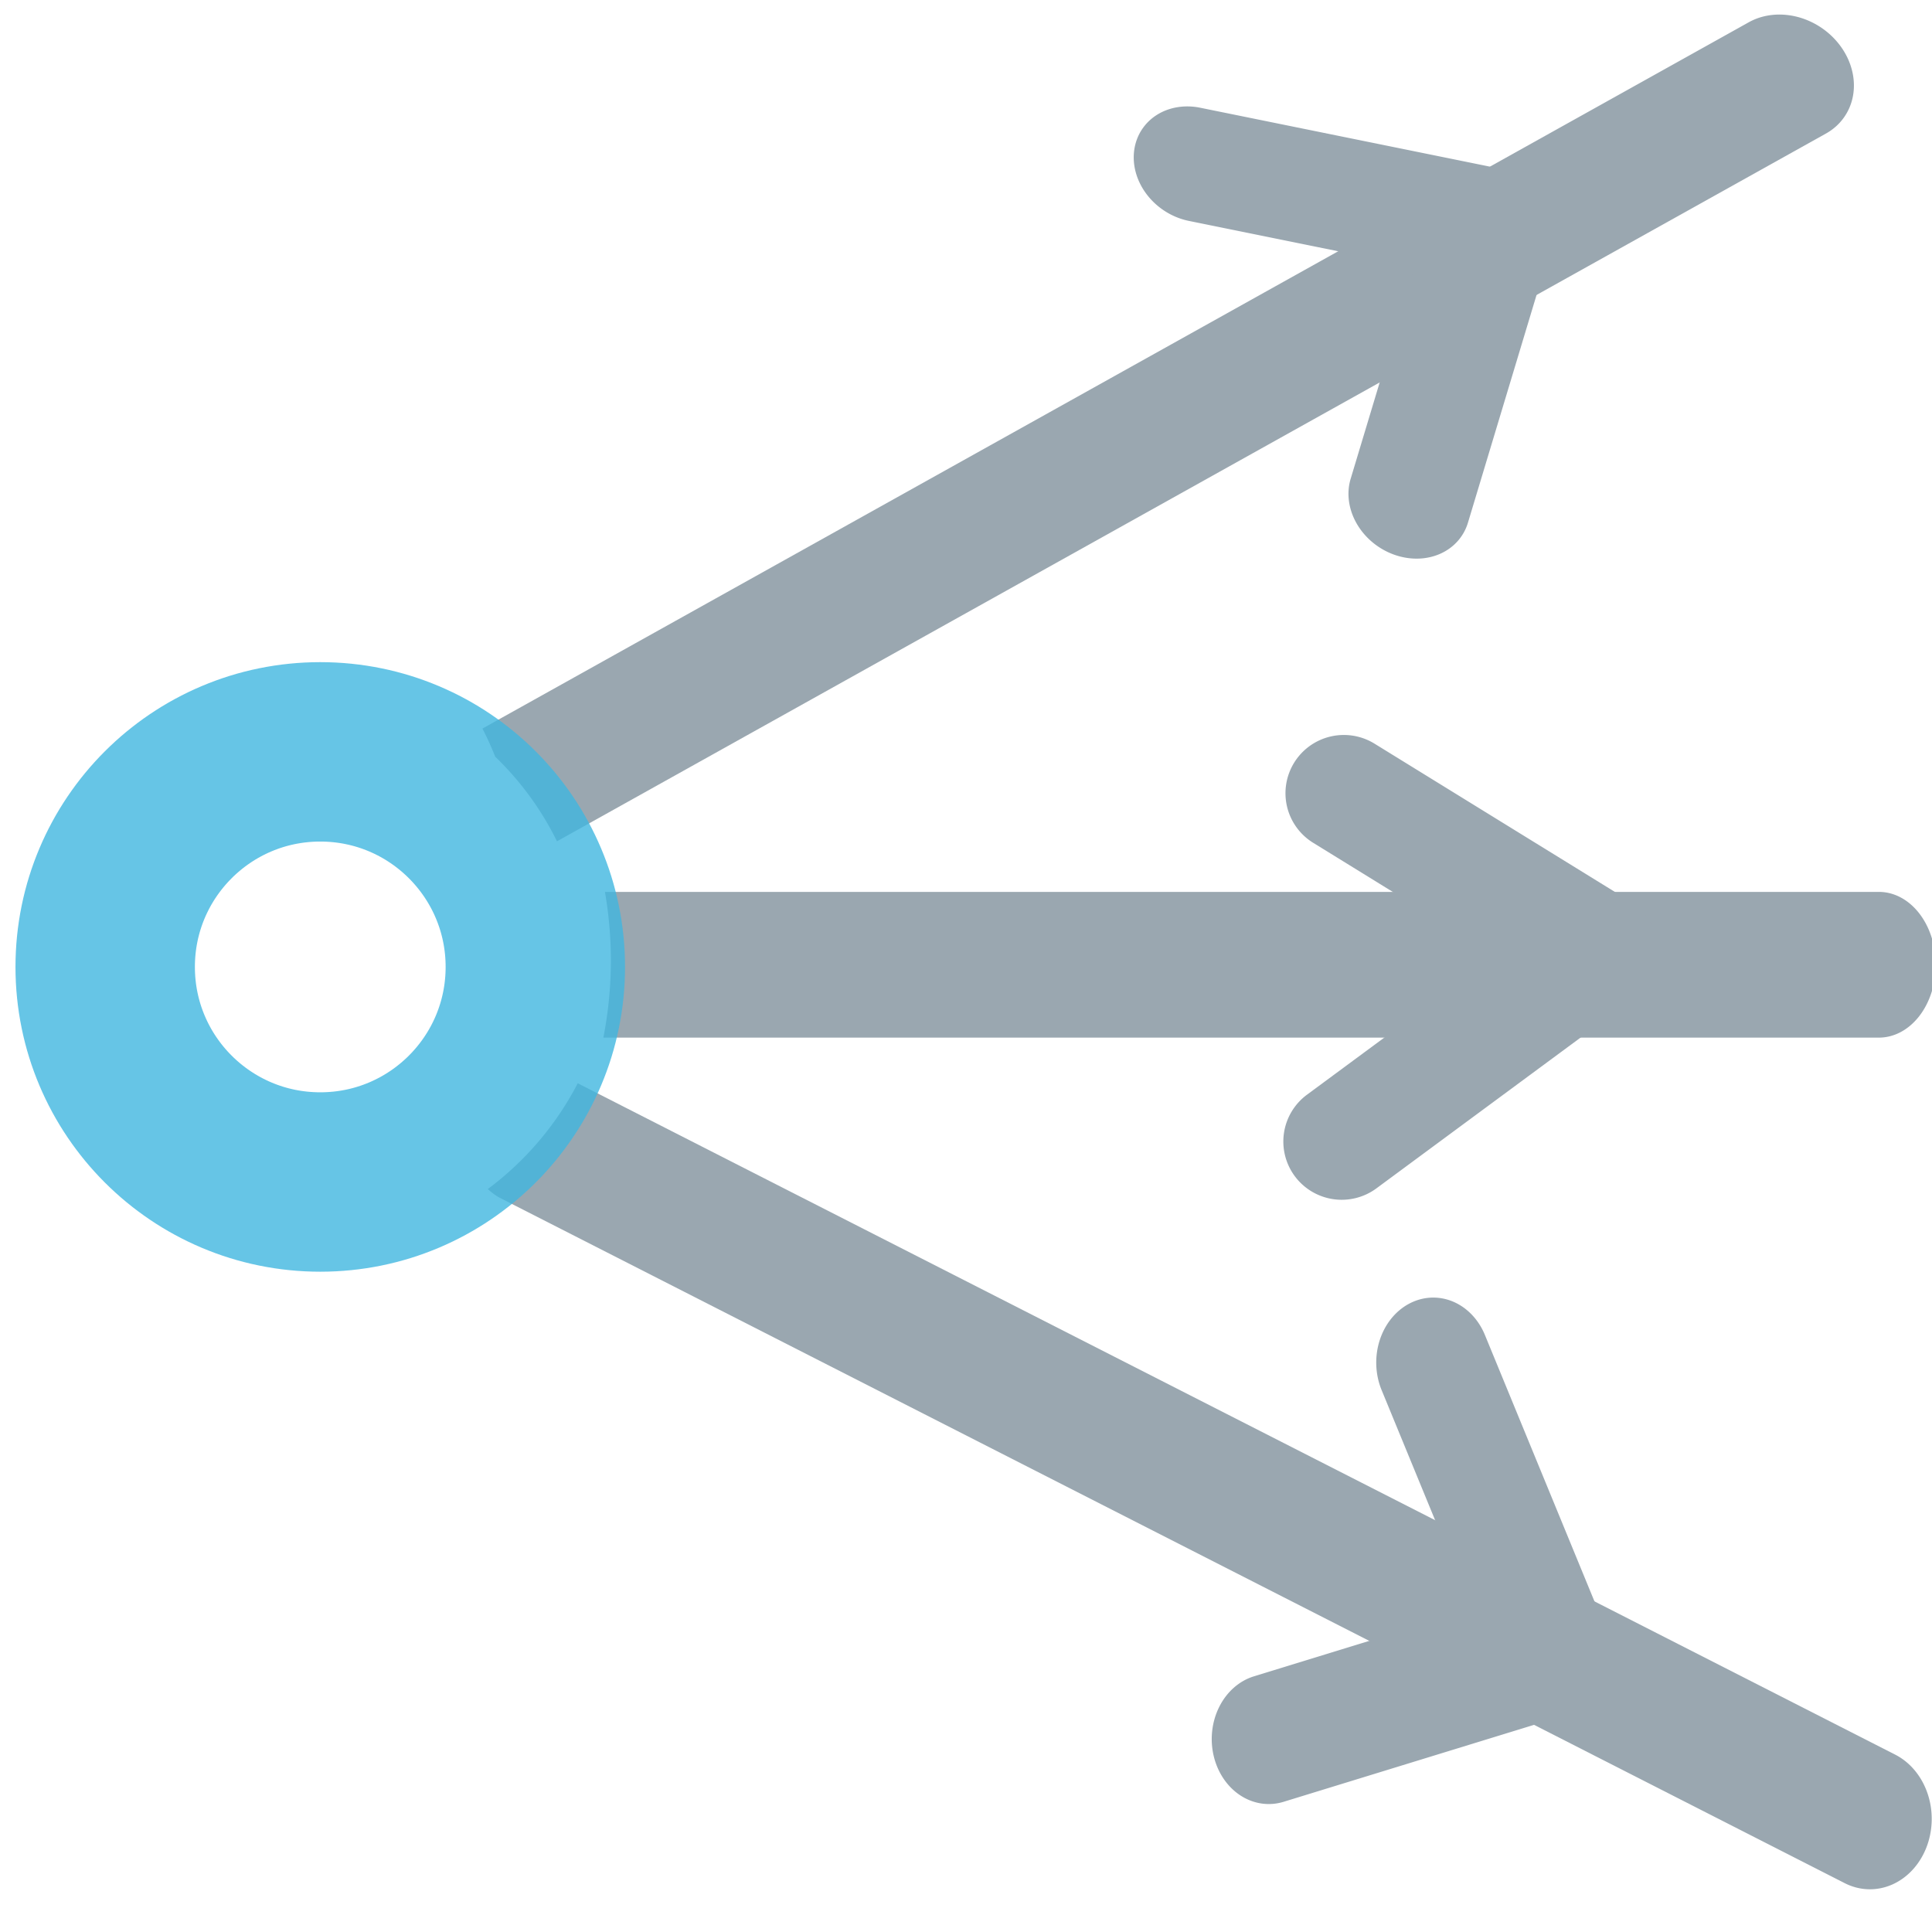 <?xml version="1.0" encoding="UTF-8" standalone="no"?>
<svg
   width="700pt"
   height="700pt"
   version="1.1"
   viewBox="0 0 700 700"
   id="svg7929"
   sodipodi:docname="xoptics-point-source.svg"
   inkscape:version="1.1.1 (c3084ef, 2021-09-22)"
   xmlns:inkscape="http://www.inkscape.org/namespaces/inkscape"
   xmlns:sodipodi="http://sodipodi.sourceforge.net/DTD/sodipodi-0.dtd"
   xmlns="http://www.w3.org/2000/svg"
   xmlns:svg="http://www.w3.org/2000/svg">
  <defs
     id="defs7933" />
  <sodipodi:namedview
     id="namedview7931"
     pagecolor="#ffffff"
     bordercolor="#666666"
     borderopacity="1.0"
     inkscape:pageshadow="2"
     inkscape:pageopacity="0.0"
     inkscape:pagecheckerboard="0"
     inkscape:document-units="pt"
     showgrid="false"
     inkscape:zoom="0.57428571"
     inkscape:cx="538.93035"
     inkscape:cy="438.80597"
     inkscape:window-width="1440"
     inkscape:window-height="872"
     inkscape:window-x="0"
     inkscape:window-y="28"
     inkscape:window-maximized="0"
     inkscape:current-layer="svg7929" />
  <path
     id="path2652"
     style="color:#000000;fill:#9aa7b0;fill-opacity:1;stroke-width:1.247;stroke-linecap:round;-inkscape-stroke:none"
     d="m 219.182,323.153 a 107.663,126.428 0 0 1 2.16,25.081 107.663,126.428 0 0 1 -2.731,27.713 h 462.171 a 20.583,26.396 0 0 0 20.584,-26.396 20.583,26.396 0 0 0 -20.584,-26.398 z" />
  <path
     id="path2649"
     style="color:#000000;fill:#9aa7b0;fill-opacity:1;stroke-width:1.273;stroke-linecap:round;-inkscape-stroke:none"
     d="m 209.329,392.488 a 112.142,112.142 0 0 1 -32.585,38.32 22.39,25.509 0 0 0 4.127,3.067 l 487.497,248.423 a 22.39,25.509 0 0 0 29.58,-12.87 22.39,25.509 0 0 0 -11.297,-33.7 z" />
  <path
     style="color:#000000;fill:#9aa7b0;fill-opacity:1;stroke-width:1.486;stroke-linecap:round;stroke-linejoin:round;-inkscape-stroke:none"
     d="m 487.536,266.306 a 21.148,21.108 0 0 0 -18.623,10.002 21.148,21.108 0 0 0 6.874,29.054 l 66.126,40.781 -68.364,50.484 a 21.148,21.108 0 0 0 -4.422,29.524 21.148,21.108 0 0 0 29.577,4.414 l 93.472,-69.023 a 21.15,21.11 0 0 0 -1.461,-34.926 L 498.022,269.447 a 21.148,21.108 0 0 0 -10.486,-3.141 z"
     id="path2640" />
  <path
     style="color:#000000;fill:#9aa7b0;fill-opacity:1;stroke-width:1.551;stroke-linecap:round;stroke-linejoin:round;-inkscape-stroke:none"
     d="m 521.067,470.225 a 20.663,23.541 0 0 0 -10.532,2.138 20.663,23.541 0 0 0 -9.944,31.307 l 32.668,79.438 -78.94,24.26 a 20.663,23.541 0 0 0 -14.569,28.859 20.663,23.541 0 0 0 25.33,16.598 l 102.718,-31.566 a 20.665,23.544 0 0 0 13.331,-32.717 L 538.015,483.696 a 20.663,23.541 0 0 0 -16.947,-13.47 z"
     id="path2637" />
  <path
     id="path2649-9"
     style="color:#000000;fill:#9aa7b0;fill-opacity:1;stroke-width:1.248;stroke-linecap:round;-inkscape-stroke:none"
     d="M 647.844,5.472 A 25.016,21.957 33.847 0 0 633.628,8.06 L 174.794,263.97 a 109.976,109.976 0 0 1 4.62,10.178 109.976,109.976 0 0 1 22.388,30.675 L 661.572,48.389 A 25.016,21.957 33.847 0 0 667.246,17.266 25.016,21.957 33.847 0 0 647.844,5.472 Z" />
  <path
     style="color:#000000;fill:#9aa7b0;fill-opacity:1;stroke-width:1.507;stroke-linecap:round;stroke-linejoin:round;-inkscape-stroke:none"
     d="m 414.841,45.423 a 22.868,20.072 33.847 0 0 -3.973,9.653 22.868,20.072 33.847 0 0 19.877,24.961 l 81.762,16.623 -23.138,76.811 a 22.868,20.072 33.847 0 0 15.4,27.367 22.868,20.072 33.847 0 0 27.095,-11.455 L 561.972,89.436 A 22.87,20.074 33.847 0 0 542.79,60.98 L 434.878,39.038 a 22.868,20.072 33.847 0 0 -20.037,6.384 z"
     id="path2637-0" />
  <circle
     style="fill:none;stroke:#40b6e0;stroke-width:65.003;stroke-miterlimit:4;stroke-dasharray:none;stroke-opacity:0.8"
     id="path1899"
     cx="116.037"
     cy="350.336"
     r="77.925" />
</svg>
